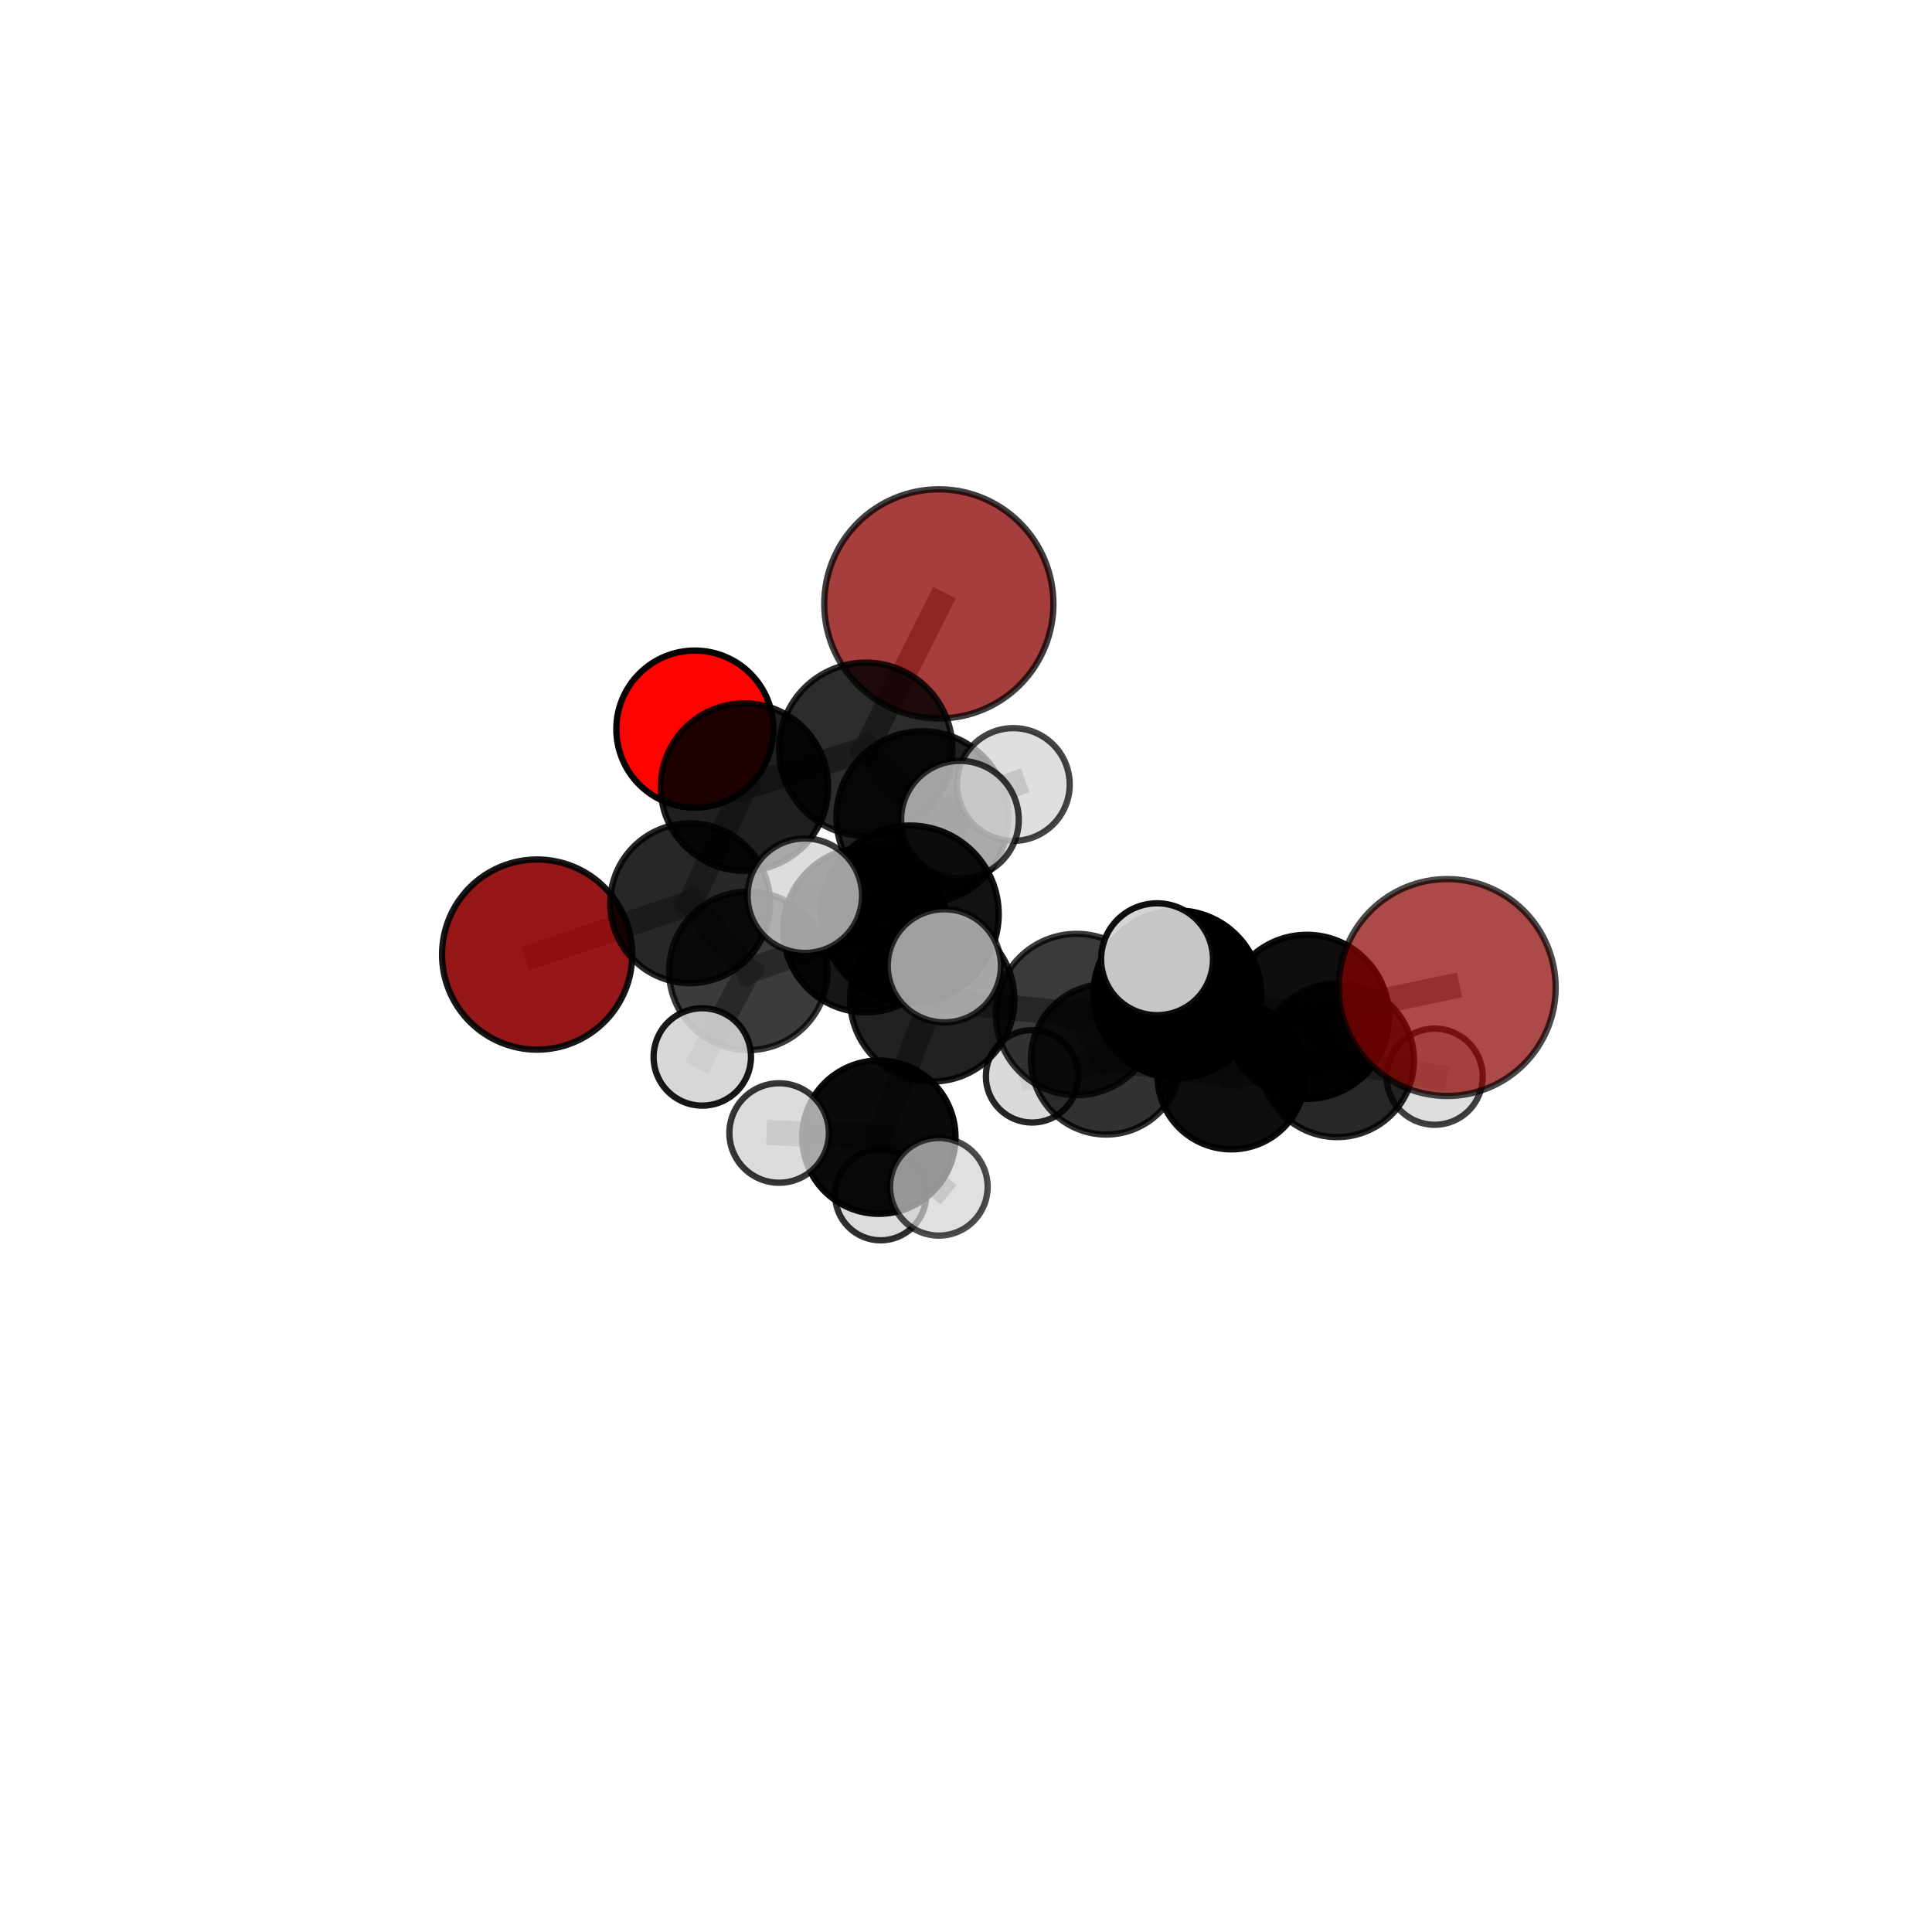 <?xml version="1.0" encoding="utf-8" standalone="no"?>
<!DOCTYPE svg PUBLIC "-//W3C//DTD SVG 1.1//EN"
  "http://www.w3.org/Graphics/SVG/1.1/DTD/svg11.dtd">
<svg xmlns:xlink="http://www.w3.org/1999/xlink" width="153pt" height="153pt" viewBox="0 0 153 153" xmlns="http://www.w3.org/2000/svg" version="1.1">
 <defs>
  <style type="text/css">*{stroke-linejoin: round; stroke-linecap: butt}</style>
 </defs>
 <g id="figure_1">
  <g id="patch_1">
   <path d="M 0 153 
L 153 153 
L 153 0 
L 0 0 
L 0 153 
z
" style="fill: none"/>
  </g>
  <g id="patch_2">
   <path d="M 7.2 145.8 
L 145.8 145.8 
L 145.8 7.2 
L 7.2 7.2 
L 7.2 145.8 
z
" style="fill: none"/>
  </g>
  <g id="axes_1">
   <g id="line2d_1">
    <path d="M 74.349 47.823 
L 68.56 59.339 
" clip-path="url(#p52006b99b2)" style="fill: none; stroke: #808080; stroke-opacity: 0.76; stroke-width: 2; stroke-linecap: square"/>
   </g>
   <g id="line2d_2">
    <path d="M 68.56 59.339 
L 58.954 62.33 
" clip-path="url(#p52006b99b2)" style="fill: none; stroke: #808080; stroke-opacity: 0.714; stroke-width: 2; stroke-linecap: square"/>
   </g>
   <g id="line2d_3">
    <path d="M 114.607 78.205 
L 103.499 80.526 
" clip-path="url(#p52006b99b2)" style="fill: none; stroke: #808080; stroke-opacity: 0.702; stroke-width: 2; stroke-linecap: square"/>
   </g>
   <g id="line2d_4">
    <path d="M 103.499 80.526 
L 105.89 83.968 
" clip-path="url(#p52006b99b2)" style="fill: none; stroke: #808080; stroke-opacity: 0.647; stroke-width: 2; stroke-linecap: square"/>
   </g>
   <g id="line2d_5">
    <path d="M 42.538 75.595 
L 54.651 71.53 
" clip-path="url(#p52006b99b2)" style="fill: none; stroke: #808080; stroke-opacity: 0.628; stroke-width: 2; stroke-linecap: square"/>
   </g>
   <g id="line2d_6">
    <path d="M 54.651 71.53 
L 58.954 62.33 
" clip-path="url(#p52006b99b2)" style="fill: none; stroke: #808080; stroke-opacity: 0.674; stroke-width: 2; stroke-linecap: square"/>
   </g>
   <g id="line2d_7">
    <path d="M 55.027 57.738 
L 58.954 62.33 
" clip-path="url(#p52006b99b2)" style="fill: none; stroke: #808080; stroke-opacity: 0.699; stroke-width: 2; stroke-linecap: square"/>
   </g>
   <g id="line2d_8">
    <path d="M 73.829 79.145 
L 85.256 80.342 
" clip-path="url(#p52006b99b2)" style="fill: none; stroke: #808080; stroke-opacity: 0.669; stroke-width: 2; stroke-linecap: square"/>
   </g>
   <g id="line2d_9">
    <path d="M 73.829 79.145 
L 68.561 73.644 
" clip-path="url(#p52006b99b2)" style="fill: none; stroke: #808080; stroke-opacity: 0.678; stroke-width: 2; stroke-linecap: square"/>
   </g>
   <g id="line2d_10">
    <path d="M 73.829 79.145 
L 72.073 72.393 
" clip-path="url(#p52006b99b2)" style="fill: none; stroke: #808080; stroke-opacity: 0.716; stroke-width: 2; stroke-linecap: square"/>
   </g>
   <g id="line2d_11">
    <path d="M 73.829 79.145 
L 69.601 90.056 
" clip-path="url(#p52006b99b2)" style="fill: none; stroke: #808080; stroke-opacity: 0.646; stroke-width: 2; stroke-linecap: square"/>
   </g>
   <g id="line2d_12">
    <path d="M 85.256 80.342 
L 93.228 78.734 
" clip-path="url(#p52006b99b2)" style="fill: none; stroke: #808080; stroke-opacity: 0.679; stroke-width: 2; stroke-linecap: square"/>
   </g>
   <g id="line2d_13">
    <path d="M 85.256 80.342 
L 87.599 83.89 
" clip-path="url(#p52006b99b2)" style="fill: none; stroke: #808080; stroke-opacity: 0.63; stroke-width: 2; stroke-linecap: square"/>
   </g>
   <g id="line2d_14">
    <path d="M 68.561 73.644 
L 59.262 76.883 
" clip-path="url(#p52006b99b2)" style="fill: none; stroke: #808080; stroke-opacity: 0.662; stroke-width: 2; stroke-linecap: square"/>
   </g>
   <g id="line2d_15">
    <path d="M 68.561 73.644 
L 73.049 64.721 
" clip-path="url(#p52006b99b2)" style="fill: none; stroke: #808080; stroke-opacity: 0.702; stroke-width: 2; stroke-linecap: square"/>
   </g>
   <g id="line2d_16">
    <path d="M 72.073 72.393 
L 63.736 70.933 
" clip-path="url(#p52006b99b2)" style="fill: none; stroke: #808080; stroke-opacity: 0.762; stroke-width: 2; stroke-linecap: square"/>
   </g>
   <g id="line2d_17">
    <path d="M 72.073 72.393 
L 74.784 76.486 
" clip-path="url(#p52006b99b2)" style="fill: none; stroke: #808080; stroke-opacity: 0.755; stroke-width: 2; stroke-linecap: square"/>
   </g>
   <g id="line2d_18">
    <path d="M 72.073 72.393 
L 76.021 64.914 
" clip-path="url(#p52006b99b2)" style="fill: none; stroke: #808080; stroke-opacity: 0.778; stroke-width: 2; stroke-linecap: square"/>
   </g>
   <g id="line2d_19">
    <path d="M 69.601 90.056 
L 61.701 89.725 
" clip-path="url(#p52006b99b2)" style="fill: none; stroke: #808080; stroke-opacity: 0.622; stroke-width: 2; stroke-linecap: square"/>
   </g>
   <g id="line2d_20">
    <path d="M 69.601 90.056 
L 69.741 94.617 
" clip-path="url(#p52006b99b2)" style="fill: none; stroke: #808080; stroke-opacity: 0.588; stroke-width: 2; stroke-linecap: square"/>
   </g>
   <g id="line2d_21">
    <path d="M 69.601 90.056 
L 74.351 93.988 
" clip-path="url(#p52006b99b2)" style="fill: none; stroke: #808080; stroke-opacity: 0.614; stroke-width: 2; stroke-linecap: square"/>
   </g>
   <g id="line2d_22">
    <path d="M 93.228 78.734 
L 103.499 80.526 
" clip-path="url(#p52006b99b2)" style="fill: none; stroke: #808080; stroke-opacity: 0.686; stroke-width: 2; stroke-linecap: square"/>
   </g>
   <g id="line2d_23">
    <path d="M 93.228 78.734 
L 91.631 75.965 
" clip-path="url(#p52006b99b2)" style="fill: none; stroke: #808080; stroke-opacity: 0.72; stroke-width: 2; stroke-linecap: square"/>
   </g>
   <g id="line2d_24">
    <path d="M 87.599 83.89 
L 97.513 85.163 
" clip-path="url(#p52006b99b2)" style="fill: none; stroke: #808080; stroke-opacity: 0.594; stroke-width: 2; stroke-linecap: square"/>
   </g>
   <g id="line2d_25">
    <path d="M 87.599 83.89 
L 81.734 85.238 
" clip-path="url(#p52006b99b2)" style="fill: none; stroke: #808080; stroke-opacity: 0.585; stroke-width: 2; stroke-linecap: square"/>
   </g>
   <g id="line2d_26">
    <path d="M 59.262 76.883 
L 54.651 71.53 
" clip-path="url(#p52006b99b2)" style="fill: none; stroke: #808080; stroke-opacity: 0.648; stroke-width: 2; stroke-linecap: square"/>
   </g>
   <g id="line2d_27">
    <path d="M 59.262 76.883 
L 55.616 83.701 
" clip-path="url(#p52006b99b2)" style="fill: none; stroke: #808080; stroke-opacity: 0.628; stroke-width: 2; stroke-linecap: square"/>
   </g>
   <g id="line2d_28">
    <path d="M 73.049 64.721 
L 68.56 59.339 
" clip-path="url(#p52006b99b2)" style="fill: none; stroke: #808080; stroke-opacity: 0.727; stroke-width: 2; stroke-linecap: square"/>
   </g>
   <g id="line2d_29">
    <path d="M 73.049 64.721 
L 80.249 62.128 
" clip-path="url(#p52006b99b2)" style="fill: none; stroke: #808080; stroke-opacity: 0.737; stroke-width: 2; stroke-linecap: square"/>
   </g>
   <g id="line2d_30">
    <path d="M 97.513 85.163 
L 105.89 83.968 
" clip-path="url(#p52006b99b2)" style="fill: none; stroke: #808080; stroke-opacity: 0.602; stroke-width: 2; stroke-linecap: square"/>
   </g>
   <g id="line2d_31">
    <path d="M 105.89 83.968 
L 113.612 85.268 
" clip-path="url(#p52006b99b2)" style="fill: none; stroke: #808080; stroke-opacity: 0.609; stroke-width: 2; stroke-linecap: square"/>
   </g>
   <g id="Path3DCollection_1">
    <path d="M 55.027 63.956 
C 56.676 63.956 58.258 63.301 59.424 62.135 
C 60.59 60.969 61.245 59.387 61.245 57.738 
C 61.245 56.089 60.59 54.508 59.424 53.342 
C 58.258 52.176 56.676 51.52 55.027 51.52 
C 53.378 51.52 51.797 52.176 50.631 53.342 
C 49.465 54.508 48.809 56.089 48.809 57.738 
C 48.809 59.387 49.465 60.969 50.631 62.135 
C 51.797 63.301 53.378 63.956 55.027 63.956 
z
" clip-path="url(#p52006b99b2)" style="fill: #ff0000; fill-opacity: 0.985; stroke: #000000; stroke-opacity: 0.985; stroke-width: 0.5"/>
    <path d="M 42.538 83.124 
C 44.535 83.124 46.45 82.331 47.862 80.919 
C 49.274 79.507 50.067 77.592 50.067 75.595 
C 50.067 73.598 49.274 71.682 47.862 70.27 
C 46.45 68.858 44.535 68.065 42.538 68.065 
C 40.541 68.065 38.625 68.858 37.213 70.27 
C 35.801 71.682 35.008 73.598 35.008 75.595 
C 35.008 77.592 35.801 79.507 37.213 80.919 
C 38.625 82.331 40.541 83.124 42.538 83.124 
z
" clip-path="url(#p52006b99b2)" style="fill: #8b0000; fill-opacity: 0.909; stroke: #000000; stroke-opacity: 0.909; stroke-width: 0.5"/>
    <path d="M 74.349 56.897 
C 76.755 56.897 79.063 55.94 80.765 54.239 
C 82.466 52.537 83.422 50.229 83.422 47.823 
C 83.422 45.416 82.466 43.108 80.765 41.406 
C 79.063 39.705 76.755 38.749 74.349 38.749 
C 71.942 38.749 69.634 39.705 67.932 41.406 
C 66.231 43.108 65.275 45.416 65.275 47.823 
C 65.275 50.229 66.231 52.537 67.932 54.239 
C 69.634 55.94 71.942 56.897 74.349 56.897 
z
" clip-path="url(#p52006b99b2)" style="fill: #8b0000; fill-opacity: 0.756; stroke: #000000; stroke-opacity: 0.756; stroke-width: 0.5"/>
    <path d="M 58.954 68.96 
C 60.712 68.96 62.398 68.261 63.641 67.018 
C 64.884 65.775 65.583 64.089 65.583 62.33 
C 65.583 60.572 64.884 58.886 63.641 57.643 
C 62.398 56.4 60.712 55.701 58.954 55.701 
C 57.196 55.701 55.509 56.4 54.266 57.643 
C 53.023 58.886 52.324 60.572 52.324 62.33 
C 52.324 64.089 53.023 65.775 54.266 67.018 
C 55.509 68.261 57.196 68.96 58.954 68.96 
z
" clip-path="url(#p52006b99b2)" style="fill-opacity: 0.878; stroke: #000000; stroke-opacity: 0.878; stroke-width: 0.5"/>
    <path d="M 54.651 77.857 
C 56.329 77.857 57.938 77.191 59.125 76.004 
C 60.311 74.818 60.978 73.208 60.978 71.53 
C 60.978 69.852 60.311 68.243 59.125 67.056 
C 57.938 65.87 56.329 65.203 54.651 65.203 
C 52.973 65.203 51.364 65.87 50.177 67.056 
C 48.991 68.243 48.324 69.852 48.324 71.53 
C 48.324 73.208 48.991 74.818 50.177 76.004 
C 51.364 77.191 52.973 77.857 54.651 77.857 
z
" clip-path="url(#p52006b99b2)" style="fill-opacity: 0.846; stroke: #000000; stroke-opacity: 0.846; stroke-width: 0.5"/>
    <path d="M 68.56 66.203 
C 70.381 66.203 72.127 65.48 73.414 64.193 
C 74.701 62.906 75.424 61.159 75.424 59.339 
C 75.424 57.519 74.701 55.773 73.414 54.485 
C 72.127 53.198 70.381 52.475 68.56 52.475 
C 66.74 52.475 64.994 53.198 63.707 54.485 
C 62.419 55.773 61.696 57.519 61.696 59.339 
C 61.696 61.159 62.419 62.906 63.707 64.193 
C 64.994 65.48 66.74 66.203 68.56 66.203 
z
" clip-path="url(#p52006b99b2)" style="fill-opacity: 0.825; stroke: #000000; stroke-opacity: 0.825; stroke-width: 0.5"/>
    <path d="M 81.734 88.897 
C 82.704 88.897 83.635 88.512 84.321 87.826 
C 85.008 87.139 85.393 86.208 85.393 85.238 
C 85.393 84.267 85.008 83.336 84.321 82.65 
C 83.635 81.964 82.704 81.578 81.734 81.578 
C 80.763 81.578 79.832 81.964 79.146 82.65 
C 78.46 83.336 78.074 84.267 78.074 85.238 
C 78.074 86.208 78.46 87.139 79.146 87.826 
C 79.832 88.512 80.763 88.897 81.734 88.897 
z
" clip-path="url(#p52006b99b2)" style="fill: #d3d3d3; fill-opacity: 0.85; stroke: #000000; stroke-opacity: 0.85; stroke-width: 0.5"/>
    <path d="M 97.513 91.021 
C 99.067 91.021 100.557 90.404 101.656 89.306 
C 102.755 88.207 103.372 86.717 103.372 85.163 
C 103.372 83.61 102.755 82.119 101.656 81.021 
C 100.557 79.922 99.067 79.305 97.513 79.305 
C 95.96 79.305 94.47 79.922 93.371 81.021 
C 92.272 82.119 91.655 83.61 91.655 85.163 
C 91.655 86.717 92.272 88.207 93.371 89.306 
C 94.47 90.404 95.96 91.021 97.513 91.021 
z
" clip-path="url(#p52006b99b2)" style="fill-opacity: 0.944; stroke: #000000; stroke-opacity: 0.944; stroke-width: 0.5"/>
    <path d="M 59.262 83.161 
C 60.927 83.161 62.524 82.499 63.702 81.322 
C 64.879 80.145 65.541 78.548 65.541 76.883 
C 65.541 75.218 64.879 73.621 63.702 72.443 
C 62.524 71.266 60.927 70.604 59.262 70.604 
C 57.597 70.604 56 71.266 54.823 72.443 
C 53.645 73.621 52.984 75.218 52.984 76.883 
C 52.984 78.548 53.645 80.145 54.823 81.322 
C 56 82.499 57.597 83.161 59.262 83.161 
z
" clip-path="url(#p52006b99b2)" style="fill-opacity: 0.769; stroke: #000000; stroke-opacity: 0.769; stroke-width: 0.5"/>
    <path d="M 73.049 71.534 
C 74.856 71.534 76.589 70.816 77.867 69.539 
C 79.144 68.261 79.862 66.528 79.862 64.721 
C 79.862 62.915 79.144 61.181 77.867 59.904 
C 76.589 58.626 74.856 57.908 73.049 57.908 
C 71.242 57.908 69.509 58.626 68.232 59.904 
C 66.954 61.181 66.236 62.915 66.236 64.721 
C 66.236 66.528 66.954 68.261 68.232 69.539 
C 69.509 70.816 71.242 71.534 73.049 71.534 
z
" clip-path="url(#p52006b99b2)" style="fill-opacity: 0.871; stroke: #000000; stroke-opacity: 0.871; stroke-width: 0.5"/>
    <path d="M 87.599 89.847 
C 89.178 89.847 90.694 89.219 91.811 88.102 
C 92.928 86.985 93.555 85.469 93.555 83.89 
C 93.555 82.31 92.928 80.794 91.811 79.677 
C 90.694 78.56 89.178 77.933 87.599 77.933 
C 86.019 77.933 84.503 78.56 83.386 79.677 
C 82.269 80.794 81.642 82.31 81.642 83.89 
C 81.642 85.469 82.269 86.985 83.386 88.102 
C 84.503 89.219 86.019 89.847 87.599 89.847 
z
" clip-path="url(#p52006b99b2)" style="fill-opacity: 0.806; stroke: #000000; stroke-opacity: 0.806; stroke-width: 0.5"/>
    <path d="M 113.612 89.074 
C 114.622 89.074 115.59 88.673 116.304 87.959 
C 117.018 87.245 117.419 86.277 117.419 85.268 
C 117.419 84.258 117.018 83.29 116.304 82.576 
C 115.59 81.862 114.622 81.461 113.612 81.461 
C 112.603 81.461 111.635 81.862 110.921 82.576 
C 110.207 83.29 109.806 84.258 109.806 85.268 
C 109.806 86.277 110.207 87.245 110.921 87.959 
C 111.635 88.673 112.603 89.074 113.612 89.074 
z
" clip-path="url(#p52006b99b2)" style="fill: #d3d3d3; fill-opacity: 0.75; stroke: #000000; stroke-opacity: 0.75; stroke-width: 0.5"/>
    <path d="M 55.616 87.558 
C 56.639 87.558 57.62 87.152 58.344 86.428 
C 59.067 85.705 59.473 84.724 59.473 83.701 
C 59.473 82.678 59.067 81.697 58.344 80.973 
C 57.62 80.25 56.639 79.844 55.616 79.844 
C 54.593 79.844 53.612 80.25 52.889 80.973 
C 52.165 81.697 51.759 82.678 51.759 83.701 
C 51.759 84.724 52.165 85.705 52.889 86.428 
C 53.612 87.152 54.593 87.558 55.616 87.558 
z
" clip-path="url(#p52006b99b2)" style="fill: #d3d3d3; fill-opacity: 0.904; stroke: #000000; stroke-opacity: 0.904; stroke-width: 0.5"/>
    <path d="M 80.249 66.593 
C 81.433 66.593 82.569 66.122 83.406 65.285 
C 84.243 64.448 84.714 63.312 84.714 62.128 
C 84.714 60.944 84.243 59.808 83.406 58.971 
C 82.569 58.134 81.433 57.663 80.249 57.663 
C 79.065 57.663 77.929 58.134 77.092 58.971 
C 76.255 59.808 75.784 60.944 75.784 62.128 
C 75.784 63.312 76.255 64.448 77.092 65.285 
C 77.929 66.122 79.065 66.593 80.249 66.593 
z
" clip-path="url(#p52006b99b2)" style="fill: #d3d3d3; fill-opacity: 0.734; stroke: #000000; stroke-opacity: 0.734; stroke-width: 0.5"/>
    <path d="M 68.561 80.168 
C 70.292 80.168 71.951 79.481 73.174 78.257 
C 74.398 77.034 75.085 75.375 75.085 73.644 
C 75.085 71.914 74.398 70.255 73.174 69.032 
C 71.951 67.808 70.292 67.121 68.561 67.121 
C 66.831 67.121 65.172 67.808 63.948 69.032 
C 62.725 70.255 62.038 71.914 62.038 73.644 
C 62.038 75.375 62.725 77.034 63.948 78.257 
C 65.172 79.481 66.831 80.168 68.561 80.168 
z
" clip-path="url(#p52006b99b2)" style="fill-opacity: 0.914; stroke: #000000; stroke-opacity: 0.914; stroke-width: 0.5"/>
    <path d="M 105.89 90.05 
C 107.503 90.05 109.05 89.409 110.191 88.268 
C 111.331 87.128 111.972 85.581 111.972 83.968 
C 111.972 82.355 111.331 80.808 110.191 79.668 
C 109.05 78.527 107.503 77.886 105.89 77.886 
C 104.278 77.886 102.731 78.527 101.59 79.668 
C 100.45 80.808 99.809 82.355 99.809 83.968 
C 99.809 85.581 100.45 87.128 101.59 88.268 
C 102.731 89.409 104.278 90.05 105.89 90.05 
z
" clip-path="url(#p52006b99b2)" style="fill-opacity: 0.845; stroke: #000000; stroke-opacity: 0.845; stroke-width: 0.5"/>
    <path d="M 69.741 98.225 
C 70.698 98.225 71.616 97.845 72.293 97.168 
C 72.969 96.492 73.349 95.574 73.349 94.617 
C 73.349 93.66 72.969 92.742 72.293 92.065 
C 71.616 91.389 70.698 91.008 69.741 91.008 
C 68.784 91.008 67.866 91.389 67.19 92.065 
C 66.513 92.742 66.133 93.66 66.133 94.617 
C 66.133 95.574 66.513 96.492 67.19 97.168 
C 67.866 97.845 68.784 98.225 69.741 98.225 
z
" clip-path="url(#p52006b99b2)" style="fill: #d3d3d3; fill-opacity: 0.814; stroke: #000000; stroke-opacity: 0.814; stroke-width: 0.5"/>
    <path d="M 85.256 86.731 
C 86.95 86.731 88.575 86.057 89.773 84.859 
C 90.971 83.661 91.644 82.036 91.644 80.342 
C 91.644 78.647 90.971 77.022 89.773 75.824 
C 88.575 74.626 86.95 73.953 85.256 73.953 
C 83.561 73.953 81.936 74.626 80.738 75.824 
C 79.54 77.022 78.867 78.647 78.867 80.342 
C 78.867 82.036 79.54 83.661 80.738 84.859 
C 81.936 86.057 83.561 86.731 85.256 86.731 
z
" clip-path="url(#p52006b99b2)" style="fill-opacity: 0.771; stroke: #000000; stroke-opacity: 0.771; stroke-width: 0.5"/>
    <path d="M 73.829 85.649 
C 75.554 85.649 77.208 84.964 78.428 83.744 
C 79.648 82.524 80.333 80.87 80.333 79.145 
C 80.333 77.421 79.648 75.766 78.428 74.547 
C 77.208 73.327 75.554 72.642 73.829 72.642 
C 72.105 72.642 70.45 73.327 69.231 74.547 
C 68.011 75.766 67.326 77.421 67.326 79.145 
C 67.326 80.87 68.011 82.524 69.231 83.744 
C 70.45 84.964 72.105 85.649 73.829 85.649 
z
" clip-path="url(#p52006b99b2)" style="fill-opacity: 0.87; stroke: #000000; stroke-opacity: 0.87; stroke-width: 0.5"/>
    <path d="M 69.601 96.126 
C 71.211 96.126 72.755 95.487 73.893 94.349 
C 75.032 93.21 75.671 91.666 75.671 90.056 
C 75.671 88.447 75.032 86.902 73.893 85.764 
C 72.755 84.626 71.211 83.986 69.601 83.986 
C 67.991 83.986 66.447 84.626 65.309 85.764 
C 64.17 86.902 63.531 88.447 63.531 90.056 
C 63.531 91.666 64.17 93.21 65.309 94.349 
C 66.447 95.487 67.991 96.126 69.601 96.126 
z
" clip-path="url(#p52006b99b2)" style="fill-opacity: 0.96; stroke: #000000; stroke-opacity: 0.96; stroke-width: 0.5"/>
    <path d="M 103.499 87.024 
C 105.222 87.024 106.875 86.34 108.094 85.121 
C 109.313 83.902 109.997 82.249 109.997 80.526 
C 109.997 78.803 109.313 77.15 108.094 75.931 
C 106.875 74.712 105.222 74.028 103.499 74.028 
C 101.775 74.028 100.122 74.712 98.904 75.931 
C 97.685 77.15 97 78.803 97 80.526 
C 97 82.249 97.685 83.902 98.904 85.121 
C 100.122 86.34 101.775 87.024 103.499 87.024 
z
" clip-path="url(#p52006b99b2)" style="fill-opacity: 0.944; stroke: #000000; stroke-opacity: 0.944; stroke-width: 0.5"/>
    <path d="M 93.228 85.371 
C 94.988 85.371 96.677 84.671 97.921 83.427 
C 99.166 82.182 99.865 80.494 99.865 78.734 
C 99.865 76.974 99.166 75.286 97.921 74.042 
C 96.677 72.797 94.988 72.098 93.228 72.098 
C 91.468 72.098 89.78 72.797 88.536 74.042 
C 87.291 75.286 86.592 76.974 86.592 78.734 
C 86.592 80.494 87.291 82.182 88.536 83.427 
C 89.78 84.671 91.468 85.371 93.228 85.371 
z
" clip-path="url(#p52006b99b2)" style="stroke: #000000; stroke-width: 0.5"/>
    <path d="M 61.701 93.665 
C 62.746 93.665 63.748 93.25 64.486 92.511 
C 65.225 91.772 65.64 90.77 65.64 89.725 
C 65.64 88.68 65.225 87.678 64.486 86.939 
C 63.748 86.201 62.746 85.786 61.701 85.786 
C 60.656 85.786 59.654 86.201 58.915 86.939 
C 58.176 87.678 57.761 88.68 57.761 89.725 
C 57.761 90.77 58.176 91.772 58.915 92.511 
C 59.654 93.25 60.656 93.665 61.701 93.665 
z
" clip-path="url(#p52006b99b2)" style="fill: #d3d3d3; fill-opacity: 0.786; stroke: #000000; stroke-opacity: 0.786; stroke-width: 0.5"/>
    <path d="M 74.351 97.852 
C 75.376 97.852 76.359 97.445 77.083 96.72 
C 77.808 95.996 78.215 95.013 78.215 93.988 
C 78.215 92.963 77.808 91.981 77.083 91.256 
C 76.359 90.531 75.376 90.124 74.351 90.124 
C 73.326 90.124 72.343 90.531 71.619 91.256 
C 70.894 91.981 70.487 92.963 70.487 93.988 
C 70.487 95.013 70.894 95.996 71.619 96.72 
C 72.343 97.445 73.326 97.852 74.351 97.852 
z
" clip-path="url(#p52006b99b2)" style="fill: #d3d3d3; fill-opacity: 0.7; stroke: #000000; stroke-opacity: 0.7; stroke-width: 0.5"/>
    <path d="M 76.021 69.572 
C 77.256 69.572 78.441 69.081 79.315 68.207 
C 80.189 67.334 80.679 66.149 80.679 64.914 
C 80.679 63.678 80.189 62.493 79.315 61.62 
C 78.441 60.746 77.256 60.255 76.021 60.255 
C 74.786 60.255 73.601 60.746 72.727 61.62 
C 71.854 62.493 71.363 63.678 71.363 64.914 
C 71.363 66.149 71.854 67.334 72.727 68.207 
C 73.601 69.081 74.786 69.572 76.021 69.572 
z
" clip-path="url(#p52006b99b2)" style="fill: #d3d3d3; fill-opacity: 0.766; stroke: #000000; stroke-opacity: 0.766; stroke-width: 0.5"/>
    <path d="M 72.073 79.41 
C 73.934 79.41 75.719 78.671 77.035 77.355 
C 78.351 76.039 79.09 74.254 79.09 72.393 
C 79.09 70.532 78.351 68.747 77.035 67.431 
C 75.719 66.116 73.934 65.376 72.073 65.376 
C 70.212 65.376 68.427 66.116 67.112 67.431 
C 65.796 68.747 65.056 70.532 65.056 72.393 
C 65.056 74.254 65.796 76.039 67.112 77.355 
C 68.427 78.671 70.212 79.41 72.073 79.41 
z
" clip-path="url(#p52006b99b2)" style="fill-opacity: 0.928; stroke: #000000; stroke-opacity: 0.928; stroke-width: 0.5"/>
    <path d="M 63.736 75.465 
C 64.938 75.465 66.091 74.988 66.941 74.138 
C 67.791 73.288 68.268 72.135 68.268 70.933 
C 68.268 69.731 67.791 68.578 66.941 67.728 
C 66.091 66.878 64.938 66.401 63.736 66.401 
C 62.534 66.401 61.381 66.878 60.531 67.728 
C 59.682 68.578 59.204 69.731 59.204 70.933 
C 59.204 72.135 59.682 73.288 60.531 74.138 
C 61.381 74.988 62.534 75.465 63.736 75.465 
z
" clip-path="url(#p52006b99b2)" style="fill: #d3d3d3; fill-opacity: 0.764; stroke: #000000; stroke-opacity: 0.764; stroke-width: 0.5"/>
    <path d="M 114.607 86.794 
C 116.885 86.794 119.07 85.889 120.681 84.279 
C 122.292 82.668 123.197 80.483 123.197 78.205 
C 123.197 75.927 122.292 73.742 120.681 72.132 
C 119.07 70.521 116.885 69.616 114.607 69.616 
C 112.33 69.616 110.145 70.521 108.534 72.132 
C 106.923 73.742 106.018 75.927 106.018 78.205 
C 106.018 80.483 106.923 82.668 108.534 84.279 
C 110.145 85.889 112.33 86.794 114.607 86.794 
z
" clip-path="url(#p52006b99b2)" style="fill: #8b0000; fill-opacity: 0.713; stroke: #000000; stroke-opacity: 0.713; stroke-width: 0.5"/>
    <path d="M 91.631 80.394 
C 92.805 80.394 93.932 79.927 94.763 79.097 
C 95.593 78.266 96.06 77.139 96.06 75.965 
C 96.06 74.79 95.593 73.663 94.763 72.833 
C 93.932 72.002 92.805 71.535 91.631 71.535 
C 90.456 71.535 89.329 72.002 88.499 72.833 
C 87.668 73.663 87.201 74.79 87.201 75.965 
C 87.201 77.139 87.668 78.266 88.499 79.097 
C 89.329 79.927 90.456 80.394 91.631 80.394 
z
" clip-path="url(#p52006b99b2)" style="fill: #d3d3d3; fill-opacity: 0.939; stroke: #000000; stroke-opacity: 0.939; stroke-width: 0.5"/>
    <path d="M 74.784 80.965 
C 75.972 80.965 77.112 80.493 77.952 79.653 
C 78.792 78.813 79.264 77.674 79.264 76.486 
C 79.264 75.298 78.792 74.158 77.952 73.318 
C 77.112 72.478 75.972 72.006 74.784 72.006 
C 73.596 72.006 72.457 72.478 71.617 73.318 
C 70.777 74.158 70.305 75.298 70.305 76.486 
C 70.305 77.674 70.777 78.813 71.617 79.653 
C 72.457 80.493 73.596 80.965 74.784 80.965 
z
" clip-path="url(#p52006b99b2)" style="fill: #d3d3d3; fill-opacity: 0.751; stroke: #000000; stroke-opacity: 0.751; stroke-width: 0.5"/>
   </g>
  </g>
 </g>
 <defs>
  <clipPath id="p52006b99b2">
   <rect x="7.2" y="7.2" width="138.6" height="138.6"/>
  </clipPath>
 </defs>
</svg>
